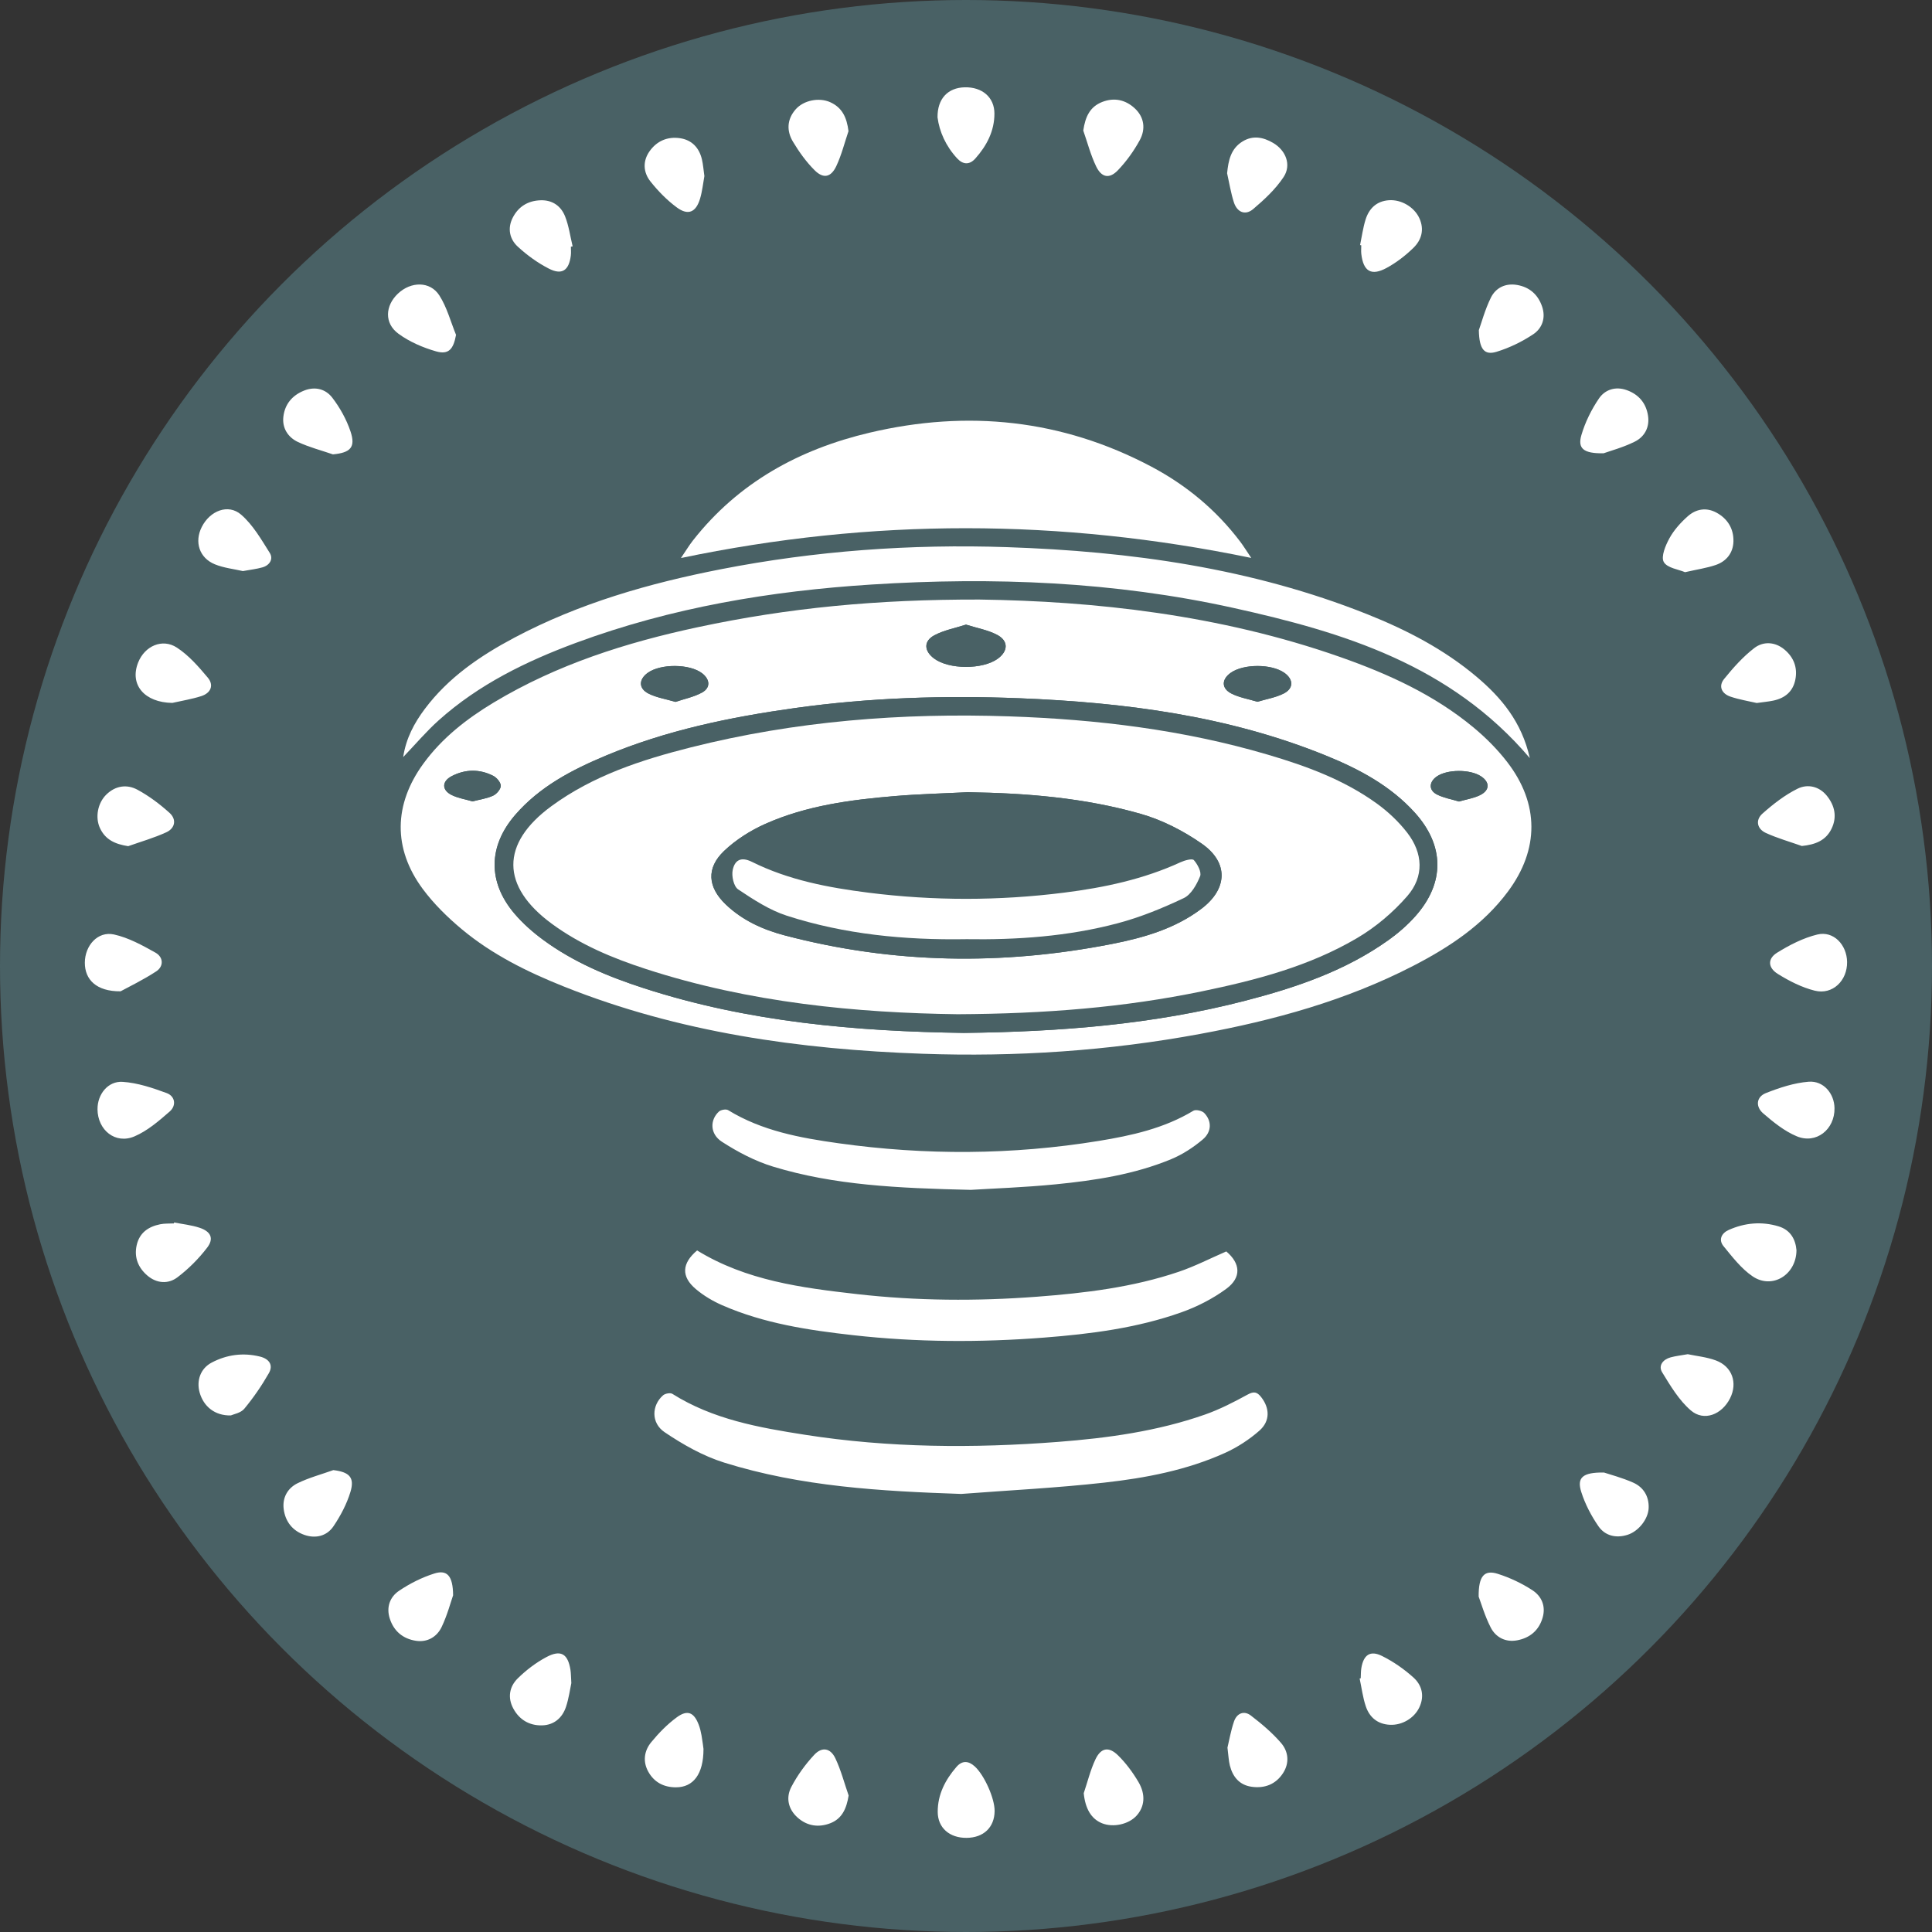 <svg width="80" height="80" xmlns="http://www.w3.org/2000/svg">
  <rect width="100%" height="100%" fill="#333333" stroke="none"/>
  <g fill="none" fill-rule="evenodd">
    <circle fill="#496165" cx="40" cy="40" r="40"/>
    <path d="M41.184 74.995c.007-.528-.428-1.493-.821-1.851-.266-.242-.525-.252-.76.02-.462.534-.779 1.141-.775 1.865.003.658.492 1.078 1.195 1.072.704-.006 1.152-.433 1.161-1.106M18.882 13.867c-.225-.549-.377-1.145-.692-1.636-.381-.595-1.175-.583-1.713-.075-.532.503-.572 1.225.016 1.659.456.336 1.013.576 1.561.732.52.149.719-.085.827-.681m55.728 21.163c.558-.058.994-.225 1.231-.719.232-.482.135-.949-.192-1.356-.323-.403-.806-.5-1.216-.298-.527.261-1.011.638-1.455 1.032-.298.265-.229.633.146.803.478.217.989.362 1.486.538m-69.305.008c.528-.188 1.071-.343 1.579-.575.369-.169.435-.535.133-.807-.404-.363-.85-.698-1.326-.956-.435-.235-.908-.171-1.287.198-.359.35-.473.943-.266 1.39.223.481.624.664 1.167.749m33.515-30.174c.075.583.342 1.188.812 1.695.244.263.512.275.755.002.47-.528.788-1.135.789-1.858 0-.676-.509-1.106-1.234-1.088-.689.018-1.131.467-1.122 1.249M50.812 7.174c.091.4.155.809.279 1.199.132.414.471.562.802.282.464-.392.927-.823 1.258-1.325.333-.504.091-1.106-.435-1.414-.41-.239-.839-.323-1.269-.057-.482.299-.582.78-.635 1.314m-5.956-1.769c.174.498.307 1.016.535 1.488.225.465.549.524.901.157.351-.367.657-.795.902-1.241.252-.459.195-.954-.209-1.326-.381-.351-.847-.454-1.342-.261-.518.202-.704.622-.786 1.184m-21.217 4.811c.024-.005.049-.01.073-.015-.1-.415-.157-.848-.313-1.241-.169-.428-.523-.682-1.011-.667-.524.016-.925.259-1.161.729-.221.439-.123.881.211 1.189.386.356.827.676 1.293.914.542.277.831.07.906-.547.015-.119.002-.241.002-.362m27.187 62.152c.043.33.049.539.099.737.12.472.401.81.901.88.535.075.997-.099 1.299-.562.277-.426.226-.897-.083-1.255-.365-.422-.802-.791-1.247-1.132-.29-.222-.584-.087-.699.247-.132.386-.201.795-.271 1.085m25.657-32.537c-.011-.716-.566-1.297-1.23-1.136-.585.141-1.153.433-1.669.754-.398.248-.383.62.029.877.474.295.997.562 1.534.695.734.182 1.347-.417 1.335-1.19M7.21 50.62c-.003.013-.006.025-.009.038-.189.01-.383-.001-.567.035-.491.097-.862.352-.976.874-.11.505.068.928.444 1.25.384.329.864.362 1.246.072.458-.347.879-.769 1.229-1.226.29-.379.156-.669-.312-.825-.338-.112-.702-.148-1.055-.219m67.178 1.154c-.039-.468-.259-.848-.741-.994-.699-.212-1.398-.149-2.065.148-.298.133-.434.406-.214.674.367.446.734.929 1.202 1.247.811.551 1.807-.059 1.817-1.075M56.344 69.496l-.044.011c.082.385.131.781.255 1.152.154.46.493.74.999.764.506.024 1.007-.276 1.217-.722.221-.469.109-.916-.24-1.232-.389-.352-.837-.663-1.306-.896-.491-.244-.768-.045-.857.51-.022.135-.017.275-.025.413m-42.54-8.62c-.496.177-1.012.314-1.482.544-.41.201-.638.595-.576 1.07.067.517.367.901.861 1.071.466.16.928.045 1.201-.359.293-.435.549-.919.701-1.419.184-.603-.044-.826-.705-.906M56.315 10.15c.017.003.033.005.05.008 0 .121-.012.243.002.362.084.719.412.921 1.048.576.402-.218.779-.509 1.108-.829.339-.33.461-.764.246-1.234-.21-.458-.748-.777-1.26-.74-.509.037-.822.34-.966.802-.107.342-.154.703-.227 1.055m4.917 3.524c.015.806.237 1.047.739.892.53-.164 1.05-.416 1.512-.723.372-.248.528-.679.368-1.148-.17-.497-.52-.806-1.038-.895-.479-.082-.881.116-1.084.528-.246.501-.392 1.051-.498 1.346m5.171 5.095c.264-.095.797-.239 1.282-.478.41-.202.627-.599.553-1.078-.08-.517-.382-.877-.879-1.057-.467-.169-.902-.022-1.153.346-.312.459-.571.982-.727 1.515-.161.549.079.769.922.753M29.167 7.291c-.036-.257-.051-.481-.103-.696-.114-.482-.421-.801-.909-.873-.512-.075-.956.112-1.259.542-.293.416-.258.878.04 1.253.317.398.684.775 1.093 1.075.468.343.791.198.96-.368.093-.31.124-.639.178-.933m15.708 66.962c.063.631.304 1.061.759 1.245.462.186 1.105.044 1.431-.318.328-.364.386-.866.075-1.393-.233-.396-.516-.777-.841-1.098-.385-.38-.712-.321-.94.164-.209.444-.326.932-.484 1.4M35.134 5.431c-.069-.558-.255-.974-.758-1.2-.462-.207-1.097-.08-1.427.294-.366.415-.382.895-.114 1.343.253.423.549.836.897 1.182.362.361.677.296.898-.173.216-.459.34-.962.504-1.446m-6.004 66.996c-.013-.09-.04-.329-.082-.566-.027-.151-.063-.304-.118-.447-.196-.508-.465-.628-.905-.304-.396.29-.751.654-1.063 1.035-.287.351-.354.792-.121 1.214.246.445.648.652 1.153.651.71-.002 1.135-.54 1.136-1.582m46.832-26.539c-.009-.603-.451-1.143-1.072-1.094-.599.047-1.202.246-1.767.469-.409.161-.434.567-.115.841.424.365.882.737 1.39.949.806.336 1.577-.283 1.564-1.164m-6.073 10.187c-.274.049-.498.073-.713.131-.317.086-.521.342-.35.62.344.561.699 1.158 1.187 1.578.544.467 1.284.173 1.624-.502.322-.638.09-1.318-.587-1.569-.382-.142-.801-.181-1.162-.257M35.14 74.348c-.179-.514-.316-1.048-.548-1.537-.203-.428-.554-.493-.875-.15-.37.396-.699.851-.95 1.33-.232.444-.134.92.259 1.271.395.352.873.42 1.352.235.489-.189.675-.607.761-1.149m37.598-45.238c.279-.039.486-.056.687-.099.479-.101.815-.368.914-.868.1-.503-.069-.928-.452-1.248-.39-.326-.878-.346-1.25-.059-.468.36-.873.816-1.247 1.278-.247.306-.097.612.262.732.372.124.764.187 1.085.263m-65.604-.003c.4-.091.809-.156 1.199-.281.39-.125.537-.447.27-.766-.381-.455-.789-.924-1.279-1.243-.606-.396-1.333-.063-1.603.613-.37.925.263 1.661 1.413 1.677m6.653-10.292c.727-.068.947-.294.724-.955-.167-.495-.435-.977-.753-1.392-.272-.355-.706-.479-1.169-.293-.492.197-.794.564-.856 1.078-.057.476.194.858.609 1.053.46.215.961.343 1.444.51M9.556 58.61c.114-.053.415-.102.56-.278.378-.458.72-.954 1.016-1.471.196-.342.008-.596-.367-.689-.699-.172-1.377-.081-2.004.251-.464.246-.634.749-.493 1.243.164.575.63.958 1.288.943m56.859 2.366c-.897-.013-1.129.215-.94.809.158.498.412.983.709 1.414.275.398.729.507 1.204.358.456-.144.864-.656.877-1.121.014-.476-.217-.852-.639-1.04-.465-.207-.965-.336-1.212-.419M4.992 41.049c.327-.179.926-.465 1.475-.825.323-.212.296-.593-.029-.775-.546-.306-1.12-.623-1.722-.754-.665-.145-1.201.455-1.204 1.17-.002.7.477 1.192 1.479 1.184M4.038 45.925c.004.874.744 1.47 1.534 1.13.535-.23 1.008-.639 1.456-1.03.283-.247.228-.633-.128-.764-.587-.216-1.204-.423-1.82-.464-.613-.04-1.044.521-1.041 1.127m65.734-22.233c.507-.115.9-.171 1.27-.298.444-.152.721-.501.734-.973.014-.519-.234-.935-.694-1.19-.427-.236-.857-.158-1.201.149-.292.26-.568.567-.755.907-.163.297-.357.761-.235.982.139.249.616.309.881.422M18.76 66.06c-.005-.817-.252-1.071-.775-.906-.515.162-1.018.416-1.466.718-.371.251-.534.671-.382 1.146.169.53.552.839 1.079.922.472.074.871-.156 1.07-.57.234-.49.374-1.025.474-1.31m42.468.054c.1.265.252.796.499 1.278.21.41.619.617 1.089.53.526-.097.907-.406 1.061-.944.138-.481-.05-.889-.425-1.132-.44-.286-.933-.519-1.433-.678-.549-.174-.802.076-.792.945m-51.171-42.467c.308-.057.565-.084.811-.154.301-.086.46-.348.301-.6-.351-.559-.697-1.161-1.185-1.583-.535-.463-1.288-.162-1.629.51-.313.618-.105 1.283.543 1.547.375.153.795.196 1.159.28m13.601 46.05c-.017-.273-.015-.412-.036-.548-.105-.668-.397-.852-.996-.533-.433.231-.841.541-1.191.886-.34.336-.424.792-.181 1.243.251.466.666.709 1.184.699.496-.009.846-.303 1-.768.118-.356.168-.736.22-.979m16.54-20.427c.902-.057 2.214-.101 3.517-.23 1.63-.161 3.254-.409 4.781-1.042.468-.194.916-.485 1.304-.812.381-.322.38-.772.064-1.101-.091-.094-.348-.153-.448-.093-1.209.73-2.557 1.028-3.918 1.25-3.584.585-7.182.6-10.775.097-1.586-.222-3.168-.509-4.574-1.371-.087-.053-.301-.014-.382.061-.377.349-.373.927.126 1.249.657.423 1.375.802 2.118 1.028 2.531.772 5.153.893 8.186.963M28.866 51.778c-.632.532-.67 1.079-.054 1.599.324.274.706.501 1.096.671 1.726.755 3.567 1.032 5.419 1.239 2.631.294 5.269.305 7.906.1 1.927-.15 3.846-.394 5.678-1.044.655-.233 1.302-.563 1.863-.973.648-.475.588-1.06.005-1.551-.669.29-1.298.615-1.961.84-1.907.647-3.893.885-5.889 1.036-2.483.188-4.967.172-7.442-.109-2.296-.26-4.59-.561-6.62-1.808m10.936 10.084c1.976-.151 3.958-.249 5.926-.469 1.711-.191 3.413-.514 4.999-1.231.509-.23 1-.55 1.42-.918.456-.401.431-.941.073-1.394-.167-.211-.298-.244-.558-.102-.572.313-1.159.615-1.772.83-1.966.689-4.018.971-6.081 1.13-3.499.269-6.998.249-10.476-.295-1.908-.299-3.81-.636-5.491-1.694-.086-.054-.3-.014-.386.06-.472.412-.507 1.142.064 1.527.759.513 1.591.985 2.46 1.257 3.191.999 6.497 1.186 9.822 1.3m23.543-30.472c-.336-1.495-1.177-2.501-2.21-3.371-1.349-1.136-2.895-1.936-4.521-2.584-4.791-1.91-9.813-2.605-14.922-2.778-3.978-.134-7.931.151-11.843.915-2.971.58-5.866 1.407-8.557 2.837-1.412.75-2.723 1.642-3.701 2.945-.436.582-.778 1.211-.897 1.996.516-.538.961-1.066 1.471-1.523 1.66-1.486 3.627-2.446 5.693-3.211 3.947-1.461 8.049-2.145 12.232-2.411 5.035-.32 10.043-.123 14.979.968 4.566 1.009 8.992 2.358 12.275 6.217m-35.149-8.282c7.91-1.654 15.703-1.638 23.616-.004-.204-.302-.318-.491-.451-.666-.996-1.319-2.241-2.351-3.694-3.119-3.701-1.956-7.607-2.354-11.648-1.404-2.914.685-5.441 2.061-7.326 4.466-.155.198-.285.416-.497.727m12.359 1.718c-4.246-.008-7.899.341-11.663 1.145-2.96.633-5.83 1.542-8.448 3.118-1.118.673-2.137 1.466-2.915 2.533-1.228 1.685-1.264 3.514-.026 5.186.457.617 1.024 1.173 1.615 1.667 1.256 1.049 2.714 1.769 4.225 2.373 4.771 1.907 9.774 2.607 14.864 2.786 3.854.136 7.689-.119 11.486-.821 3.061-.566 6.046-1.384 8.83-2.822 1.499-.774 2.894-1.696 3.918-3.077 1.296-1.745 1.298-3.631-.029-5.355-.407-.529-.892-1.015-1.406-1.442-1.63-1.351-3.53-2.214-5.507-2.909-5.005-1.76-10.198-2.317-14.945-2.382M39.402 1.061c18.059.003 33.336 11.443 38.218 28.172 1.361 4.665 1.772 9.424 1.345 14.271-1.446 16.397-13.495 30.557-30.274 34.362-4.394.996-8.835 1.215-13.318.685C19.726 76.704 6.777 65.772 2.378 50.662 1.069 46.165.592 41.57.982 36.906 2.413 19.825 14.581 5.844 31.309 2.026c2.869-.655 5.782-.953 8.093-.965" fill="#496165"/>
    <path d="M19.566 33.184c.305-.08.598-.119.854-.238.145-.067.316-.266.317-.406.001-.141-.166-.34-.311-.414-.569-.29-1.162-.28-1.726.015-.406.213-.409.571-.003.775.267.134.577.181.87.267m40.847.006c.316-.092.611-.136.866-.261.416-.202.42-.54.042-.786-.457-.297-1.405-.29-1.834.014-.318.226-.332.565.012.741.283.144.611.198.914.291m-32.441-4.125c.369-.125.761-.203 1.096-.386.36-.197.336-.542.007-.797-.515-.398-1.725-.406-2.26-.015-.372.272-.376.647.044.857.328.164.709.222 1.114.342m24.095-.006c.379-.114.759-.175 1.087-.341.418-.212.408-.588.028-.857-.533-.377-1.685-.378-2.22-.002-.382.268-.395.643.022.857.326.168.707.229 1.083.343m-12.066-3.195c-.454.147-.918.231-1.313.443-.449.241-.427.643-.021.953.614.469 2.026.474 2.654.011.427-.315.439-.736-.035-.984-.383-.201-.831-.279-1.286-.422m-.09 16.906c3.977-.045 7.856-.349 11.656-1.334 2.095-.543 4.134-1.232 5.92-2.505.405-.289.791-.623 1.121-.994 1.224-1.375 1.21-2.922-.022-4.286-1.01-1.117-2.306-1.805-3.673-2.361-4.068-1.656-8.352-2.204-12.694-2.377-3.107-.124-6.212-.026-9.298.405-2.687.375-5.333.922-7.848 1.976-1.393.584-2.725 1.278-3.737 2.446-1.124 1.297-1.144 2.783-.034 4.089.343.404.753.766 1.18 1.081 1.264.932 2.697 1.528 4.179 2.009 4.331 1.404 8.803 1.788 13.251 1.851m.643-17.944c4.747.065 9.94.622 14.945 2.382 1.977.695 3.877 1.558 5.507 2.909.514.427.999.913 1.406 1.442 1.326 1.724 1.325 3.61.029 5.355-1.025 1.38-2.42 2.302-3.919 3.077-2.784 1.438-5.769 2.257-8.83 2.822-3.797.702-7.632.957-11.486.821-5.09-.18-10.093-.879-14.864-2.786-1.511-.604-2.969-1.324-4.225-2.373-.591-.494-1.158-1.05-1.615-1.667-1.238-1.672-1.202-3.501.026-5.186.777-1.067 1.797-1.86 2.915-2.533 2.618-1.575 5.488-2.485 8.448-3.118 3.764-.804 7.417-1.153 11.663-1.145M28.196 23.107c.211-.311.341-.529.497-.727 1.886-2.405 4.413-3.781 7.326-4.466 4.042-.951 7.948-.552 11.648 1.404 1.452.768 2.698 1.8 3.694 3.119.132.175.247.364.451.666-7.913-1.634-15.706-1.649-23.616.004" fill="#FFF"/>
    <path d="M63.345 31.389c-3.283-3.859-7.709-5.208-12.275-6.217-4.936-1.091-9.944-1.288-14.979-.968-4.183.266-8.285.951-12.232 2.411-2.066.765-4.033 1.724-5.693 3.211-.51.456-.955.985-1.471 1.523.119-.785.461-1.414.897-1.996.978-1.303 2.288-2.195 3.701-2.945 2.691-1.429 5.585-2.256 8.557-2.837 3.912-.764 7.866-1.049 11.843-.915 5.109.172 10.131.868 14.922 2.778 1.626.648 3.172 1.448 4.521 2.584 1.033.87 1.874 1.876 2.21 3.371M39.802 61.861c-3.326-.114-6.631-.301-9.822-1.3-.868-.272-1.7-.744-2.46-1.257-.57-.385-.536-1.114-.064-1.527.086-.075.3-.115.386-.06 1.681 1.058 3.583 1.396 5.491 1.694 3.478.544 6.977.564 10.476.295 2.062-.159 4.115-.441 6.081-1.13.613-.215 1.2-.517 1.772-.83.26-.142.391-.109.558.102.358.454.383.994-.073 1.394-.42.369-.911.688-1.42.919-1.586.717-3.288 1.04-4.999 1.231-1.968.22-3.95.318-5.926.469M28.866 51.778c2.03 1.247 4.324 1.548 6.62 1.808 2.475.281 4.959.296 7.442.109 1.996-.151 3.982-.389 5.889-1.036.663-.225 1.292-.55 1.961-.84.583.491.644 1.076-.004 1.551-.56.41-1.207.741-1.863.973-1.832.65-3.751.894-5.678 1.044-2.637.205-5.275.195-7.906-.1-1.852-.207-3.693-.485-5.419-1.239-.39-.17-.772-.397-1.096-.671-.616-.52-.578-1.067.054-1.599m11.331-2.508c-3.034-.071-5.655-.192-8.186-.963-.743-.227-1.462-.605-2.118-1.029-.499-.322-.503-.9-.126-1.249.081-.075.295-.114.382-.061 1.406.862 2.988 1.15 4.574 1.372 3.593.503 7.19.487 10.775-.097 1.361-.222 2.709-.52 3.918-1.25.1-.06.357-.001.448.093.317.329.318.779-.064 1.1-.389.328-.836.619-1.304.813-1.527.632-3.151.88-4.781 1.041-1.303.129-2.615.173-3.517.23M23.657 69.697c-.053.243-.102.623-.22.979-.155.465-.504.759-1.0.768-.517.01-.933-.233-1.183-.699-.243-.451-.159-.907.181-1.243.35-.345.758-.656 1.191-.886.599-.319.891-.135.996.533.021.136.019.275.036.548m-13.601-46.05c-.363-.084-.783-.127-1.159-.28-.648-.264-.856-.929-.543-1.547.34-.672 1.094-.973 1.629-.51.488.422.833 1.024 1.185 1.583.159.252-0.0.514-.301.6-.245.07-.503.098-.811.154m51.171 42.467c-.009-.87.243-1.119.792-.945.5.159.993.391 1.433.678.375.244.563.651.425 1.132-.154.538-.536.847-1.061.944-.47.087-.879-.12-1.089-.53-.247-.482-.399-1.014-.499-1.278m-42.468-.054c-.1.285-.24.82-.474 1.31-.198.414-.597.645-1.069.57-.528-.083-.91-.392-1.079-.922-.152-.475.011-.895.382-1.146.448-.303.951-.556 1.466-.718.523-.165.77.09.775.906m51.012-42.368c-.265-.114-.742-.173-.881-.423-.123-.221.072-.685.235-.982.186-.34.463-.647.755-.907.344-.307.774-.385 1.201-.149.461.254.708.671.694 1.19-.013.472-.29.821-.734.973-.37.126-.763.182-1.27.298M4.038 45.924c-.003-.606.428-1.167 1.041-1.127.616.04 1.233.248 1.82.464.356.131.411.517.128.764-.447.391-.92.799-1.456 1.029-.79.34-1.53-.256-1.534-1.13m.955-4.876c-1.002.008-1.481-.485-1.479-1.184.002-.715.538-1.315 1.204-1.17.602.131 1.175.448 1.722.754.325.182.352.563.029.775-.55.36-1.148.646-1.475.825m61.424 19.926c.247.083.747.212 1.212.419.422.188.653.564.639 1.04-.013.466-.421.978-.877 1.121-.476.15-.93.041-1.204-.357-.297-.431-.551-.916-.709-1.414-.189-.594.043-.821.94-.809M9.556 58.61c-.658.015-1.124-.369-1.288-.943-.141-.494.03-.998.493-1.243.627-.332 1.305-.424 2.004-.251.375.093.563.346.367.689-.295.516-.637 1.013-1.016 1.471-.146.177-.446.225-.561.278M13.787 18.815c-.483-.166-.983-.295-1.444-.51-.416-.194-.666-.577-.609-1.053.061-.514.364-.881.856-1.078.463-.186.897-.062 1.169.293.318.415.586.898.753 1.392.223.661.003.887-.724.955m-6.653 10.292c-1.15-.016-1.783-.751-1.413-1.677.27-.677.998-1.009 1.603-.613.49.32.898.788 1.279 1.243.267.319.12.641-.27.766-.39.125-.799.19-1.199.281m65.604.003c-.321-.075-.714-.138-1.085-.263-.359-.121-.51-.427-.262-.732.374-.462.779-.918 1.247-1.278.372-.287.86-.267 1.25.059.383.319.552.745.452 1.248-.1.5-.436.767-.914.868-.201.042-.408.06-.687.099M35.14 74.348c-.087.542-.272.96-.761 1.149-.479.185-.957.117-1.352-.235-.394-.351-.492-.827-.259-1.271.251-.479.58-.934.95-1.33.321-.343.672-.278.874.15.232.489.369 1.023.548 1.537M69.889 56.075c.36.076.78.116 1.162.258.677.251.908.93.587 1.568-.34.676-1.08.969-1.624.502-.489-.42-.843-1.016-1.187-1.578-.17-.278.033-.534.35-.62.215-.058.439-.082.713-.131m6.073-10.187c.013.882-.758 1.5-1.564 1.164-.508-.212-.966-.583-1.39-.949-.319-.274-.293-.68.115-.841.566-.223 1.168-.422 1.767-.469.62-.049 1.063.491 1.072 1.094M29.13 72.427c-.001 1.042-.426 1.58-1.136 1.582-.505.001-.907-.206-1.152-.651-.233-.422-.166-.863.121-1.214.312-.381.667-.745 1.063-1.035.441-.324.71-.204.905.304.055.143.091.296.118.447.042.237.069.476.082.566M35.134 5.431c-.164.484-.288.987-.504 1.446-.221.47-.536.534-.898.173-.348-.346-.643-.759-.897-1.182-.269-.448-.252-.928.114-1.343.329-.373.965-.5 1.427-.294.503.226.689.641.758 1.2m9.741 68.822c.158-.468.275-.956.484-1.4.228-.485.555-.544.94-.164.326.321.608.703.841 1.098.311.527.253 1.029-.075 1.393-.325.361-.968.504-1.431.318-.455-.183-.696-.614-.759-1.245M29.167 7.291c-.054.294-.086.622-.178.933-.169.566-.492.711-.96.368-.408-.3-.776-.677-1.093-1.075-.298-.375-.333-.837-.04-1.253.303-.43.747-.616 1.259-.542.488.071.794.391.909.873.051.216.066.44.103.696m37.237 11.478c-.843.016-1.083-.203-.922-.753.156-.533.414-1.055.727-1.515.25-.368.685-.515 1.153-.346.497.179.799.539.879 1.057.074.479-.143.876-.553 1.078-.485.24-1.018.383-1.282.478m-5.171-5.095c.106-.295.252-.845.498-1.346.203-.412.605-.61 1.084-.528.518.089.868.397 1.038.895.16.469.004.9-.368 1.148-.462.307-.982.56-1.512.723-.502.155-.725-.086-.739-.892m-4.918-3.525c.073-.352.12-.713.227-1.055.145-.462.457-.766.966-.802.512-.037 1.049.282 1.26.74.216.47.094.903-.246 1.234-.329.32-.706.611-1.108.829-.636.345-.964.143-1.048-.576-.014-.119-.002-.241-.002-.362-.017-.003-.033-.006-.05-.008m-42.512 50.726c.661.08.889.303.705.906-.152.5-.408.984-.701 1.419-.273.405-.735.52-1.201.359-.494-.17-.795-.554-.861-1.071-.061-.475.166-.869.576-1.07.47-.23.986-.367 1.482-.544m42.54 8.62c.007-.138.003-.278.024-.413.089-.555.366-.754.857-.51.469.233.917.544 1.306.896.349.316.461.762.24 1.232-.21.446-.711.746-1.217.722-.507-.024-.845-.304-1-.764-.125-.37-.173-.767-.255-1.152l.044-.011zM74.388 51.775c-.011 1.015-1.006 1.626-1.817 1.075-.468-.318-.836-.8-1.202-1.247-.22-.268-.084-.541.214-.674.666-.297 1.365-.36 2.065-.148.482.146.702.526.741.994M7.21 50.62c.352.07.716.106 1.055.219.469.156.602.446.312.825-.35.457-.771.879-1.229 1.226-.382.29-.862.257-1.246-.072-.376-.322-.554-.745-.444-1.25.114-.522.485-.776.976-.874.184-.037.378-.025.567-.035.003-.013.006-.025.009-.038m69.274-10.789c.012.773-.601 1.372-1.336 1.19-.537-.133-1.06-.4-1.534-.695-.412-.257-.428-.629-.029-.877.516-.321 1.084-.612 1.669-.754.664-.161 1.219.42 1.23 1.136M50.826 72.369c.07-.29.139-.698.271-1.085.114-.335.408-.47.699-.247.445.341.882.71 1.247 1.132.31.358.36.83.083 1.255-.302.464-.764.638-1.299.562-.5-.07-.782-.407-.901-.88-.05-.198-.057-.407-.099-.737M23.639 10.216c0 .121.013.243-.002.362-.076.618-.364.824-.906.547-.466-.238-.907-.558-1.293-.914-.334-.308-.432-.75-.211-1.189.237-.47.637-.713 1.161-.729.488-.015.842.239 1.011.667.156.393.212.826.313 1.241-.024.005-.049.01-.073.015m21.217-4.811c.083-.562.268-.982.786-1.184.495-.193.961-.09 1.342.261.404.372.46.867.209 1.326-.244.446-.551.874-.902 1.241-.351.367-.676.308-.901-.157-.228-.472-.361-.99-.535-1.488M50.812 7.174c.053-.534.153-1.015.635-1.314.43-.266.859-.183 1.269.057.526.307.769.909.435 1.414-.332.502-.795.932-1.258 1.325-.331.28-.669.132-.802-.282-.125-.39-.189-.799-.279-1.199M38.821 4.864c-.009-.782.432-1.231 1.122-1.249.725-.018 1.234.412 1.234 1.088-0.0.723-.318 1.329-.788 1.858-.243.273-.51.262-.755-.002-.471-.508-.737-1.112-.812-1.695M5.306 35.038c-.543-.085-.944-.268-1.167-.749-.207-.448-.093-1.041.266-1.39.379-.369.853-.433 1.287-.198.476.257.922.592 1.326.956.302.271.236.638-.133.807-.508.233-1.051.387-1.579.575m69.305-.008c-.497-.176-1.008-.321-1.486-.538-.375-.17-.444-.538-.146-.803.443-.394.927-.771 1.455-1.032.41-.203.893-.106 1.216.298.327.408.424.874.192 1.356-.237.494-.673.661-1.231.719m-55.728-21.163c-.108.595-.307.829-.827.681-.548-.157-1.105-.397-1.561-.733-.589-.433-.549-1.156-.016-1.659.538-.508 1.331-.52 1.713.075.315.491.468 1.087.692 1.636m22.301 61.128c-.009.673-.457 1.1-1.161 1.106-.703.006-1.192-.414-1.195-1.072-.004-.723.313-1.331.775-1.865.235-.272.494-.262.76-.02.393.358.828 1.323.821 1.851" fill="#FFF"/>
    <path d="M39.654 41.998c3.632-.019 6.893-.282 10.113-.948 2.233-.462 4.442-1.036 6.424-2.204.772-.455 1.494-1.065 2.082-1.742.7-.807.652-1.774-.006-2.624-.354-.457-.794-.872-1.263-1.21-1.36-.981-2.916-1.551-4.509-2.02-3.496-1.03-7.079-1.462-10.71-1.585-4.452-.151-8.856.193-13.184 1.285-2.045.516-4.047 1.169-5.776 2.438-2.104 1.544-2.09 3.312.018 4.862 1.182.869 2.517 1.426 3.899 1.876 4.309 1.403 8.759 1.818 12.911 1.873m.258.772c-4.447-.063-8.92-.447-13.25-1.851-1.482-.48-2.915-1.077-4.179-2.009-.428-.315-.837-.677-1.181-1.081-1.11-1.306-1.089-2.792.034-4.089 1.012-1.168 2.344-1.862 3.737-2.446 2.515-1.054 5.161-1.601 7.848-1.976 3.087-.431 6.191-.529 9.298-.405 4.342.173 8.626.721 12.694 2.377 1.366.556 2.663 1.244 3.673 2.361 1.233 1.364 1.246 2.911.022 4.286-.33.371-.716.706-1.121.994-1.786 1.273-3.825 1.962-5.92 2.505-3.799.985-7.678 1.289-11.656 1.334m.09-16.906c.455.144.902.221 1.286.422.474.249.461.67.035.984-.628.463-2.04.458-2.654-.011-.406-.31-.428-.712.021-.953.395-.212.859-.296 1.313-.443m12.066 3.195c-.377-.115-.757-.176-1.083-.343-.416-.214-.403-.588-.022-.857.535-.376 1.687-.375 2.22.002.38.269.39.645-.028.857-.327.166-.707.227-1.087.341m-24.095.006c-.405-.119-.786-.178-1.114-.342-.419-.21-.416-.585-.044-.857.535-.391 1.745-.383 2.26.015.329.254.353.6-.007.797-.335.183-.728.262-1.096.386m32.441 4.125c-.303-.093-.631-.147-.914-.291-.344-.176-.331-.515-.012-.741.429-.304 1.378-.312 1.834-.014.378.246.374.584-.042.786-.256.124-.55.169-.866.261m-40.847-.006c-.292-.086-.603-.133-.87-.267-.406-.204-.403-.562.003-.775.564-.296 1.158-.306 1.726-.015.144.074.312.273.311.414-.001.14-.172.339-.317.406-.256.119-.549.158-.854.238" fill="#496165"/>
    <path d="M40.071 32.804c-.999.05-1.999.074-2.995.157-1.841.154-3.676.393-5.381 1.152-.617.275-1.223.658-1.711 1.122-.747.711-.678 1.501.066 2.213.692.663 1.541 1.046 2.448 1.285 4.479 1.178 8.994 1.244 13.526.358 1.322-.259 2.623-.63 3.724-1.461 1.09-.823 1.134-1.916.018-2.694-.763-.532-1.638-.982-2.529-1.236-2.332-.666-4.741-.863-7.165-.896m-.417 9.193c-4.152-.055-8.602-.47-12.911-1.873-1.382-.45-2.717-1.007-3.899-1.876-2.108-1.55-2.122-3.318-.018-4.862 1.728-1.269 3.731-1.922 5.776-2.438 4.328-1.092 8.732-1.436 13.184-1.285 3.631.123 7.215.556 10.71 1.586 1.593.469 3.149 1.039 4.509 2.02.469.338.909.753 1.263 1.21.658.85.706 1.817.005 2.624-.588.677-1.31 1.288-2.082 1.742-1.982 1.168-4.191 1.742-6.424 2.204-3.22.666-6.481.929-10.113.948" fill="#FFF"/>
    <path d="M39.977 38.89c2.128.034 4.244-.112 6.304-.659.939-.25 1.855-.625 2.734-1.041.307-.145.537-.561.677-.904.069-.169-.103-.495-.257-.669-.067-.077-.379.008-.549.086-1.536.708-3.168 1.052-4.829 1.261-2.697.34-5.401.342-8.098.001-1.661-.21-3.307-.522-4.821-1.275-.483-.24-.718-.045-.799.333-.054.25.042.683.223.804.635.425 1.3.86 2.019 1.092 2.399.774 4.883 1.012 7.396.972m.093-6.086c2.425.034 4.833.231 7.165.896.891.254 1.765.704 2.529 1.236 1.116.778 1.072 1.871-.018 2.694-1.1.831-2.402 1.202-3.724 1.461-4.532.887-9.047.82-13.526-.358-.908-.239-1.756-.622-2.448-1.285-.743-.712-.813-1.502-.066-2.213.488-.464 1.093-.848 1.711-1.122 1.705-.759 3.54-.998 5.381-1.152.996-.083 1.997-.107 2.995-.157" fill="#496165"/>
    <path d="M39.978 38.89c-2.513.039-4.997-.198-7.396-.972-.718-.232-1.384-.668-2.019-1.092-.181-.121-.277-.554-.223-.804.081-.378.316-.573.799-.333 1.514.753 3.16 1.065 4.821 1.275 2.698.341 5.401.339 8.098-.001 1.661-.209 3.293-.554 4.829-1.261.17-.078.482-.163.549-.086.154.175.326.5.257.669-.14.343-.37.759-.677.904-.88.417-1.795.792-2.734 1.041-2.06.547-4.176.693-6.303.659" fill="#FFF"/>
  </g>
</svg>
